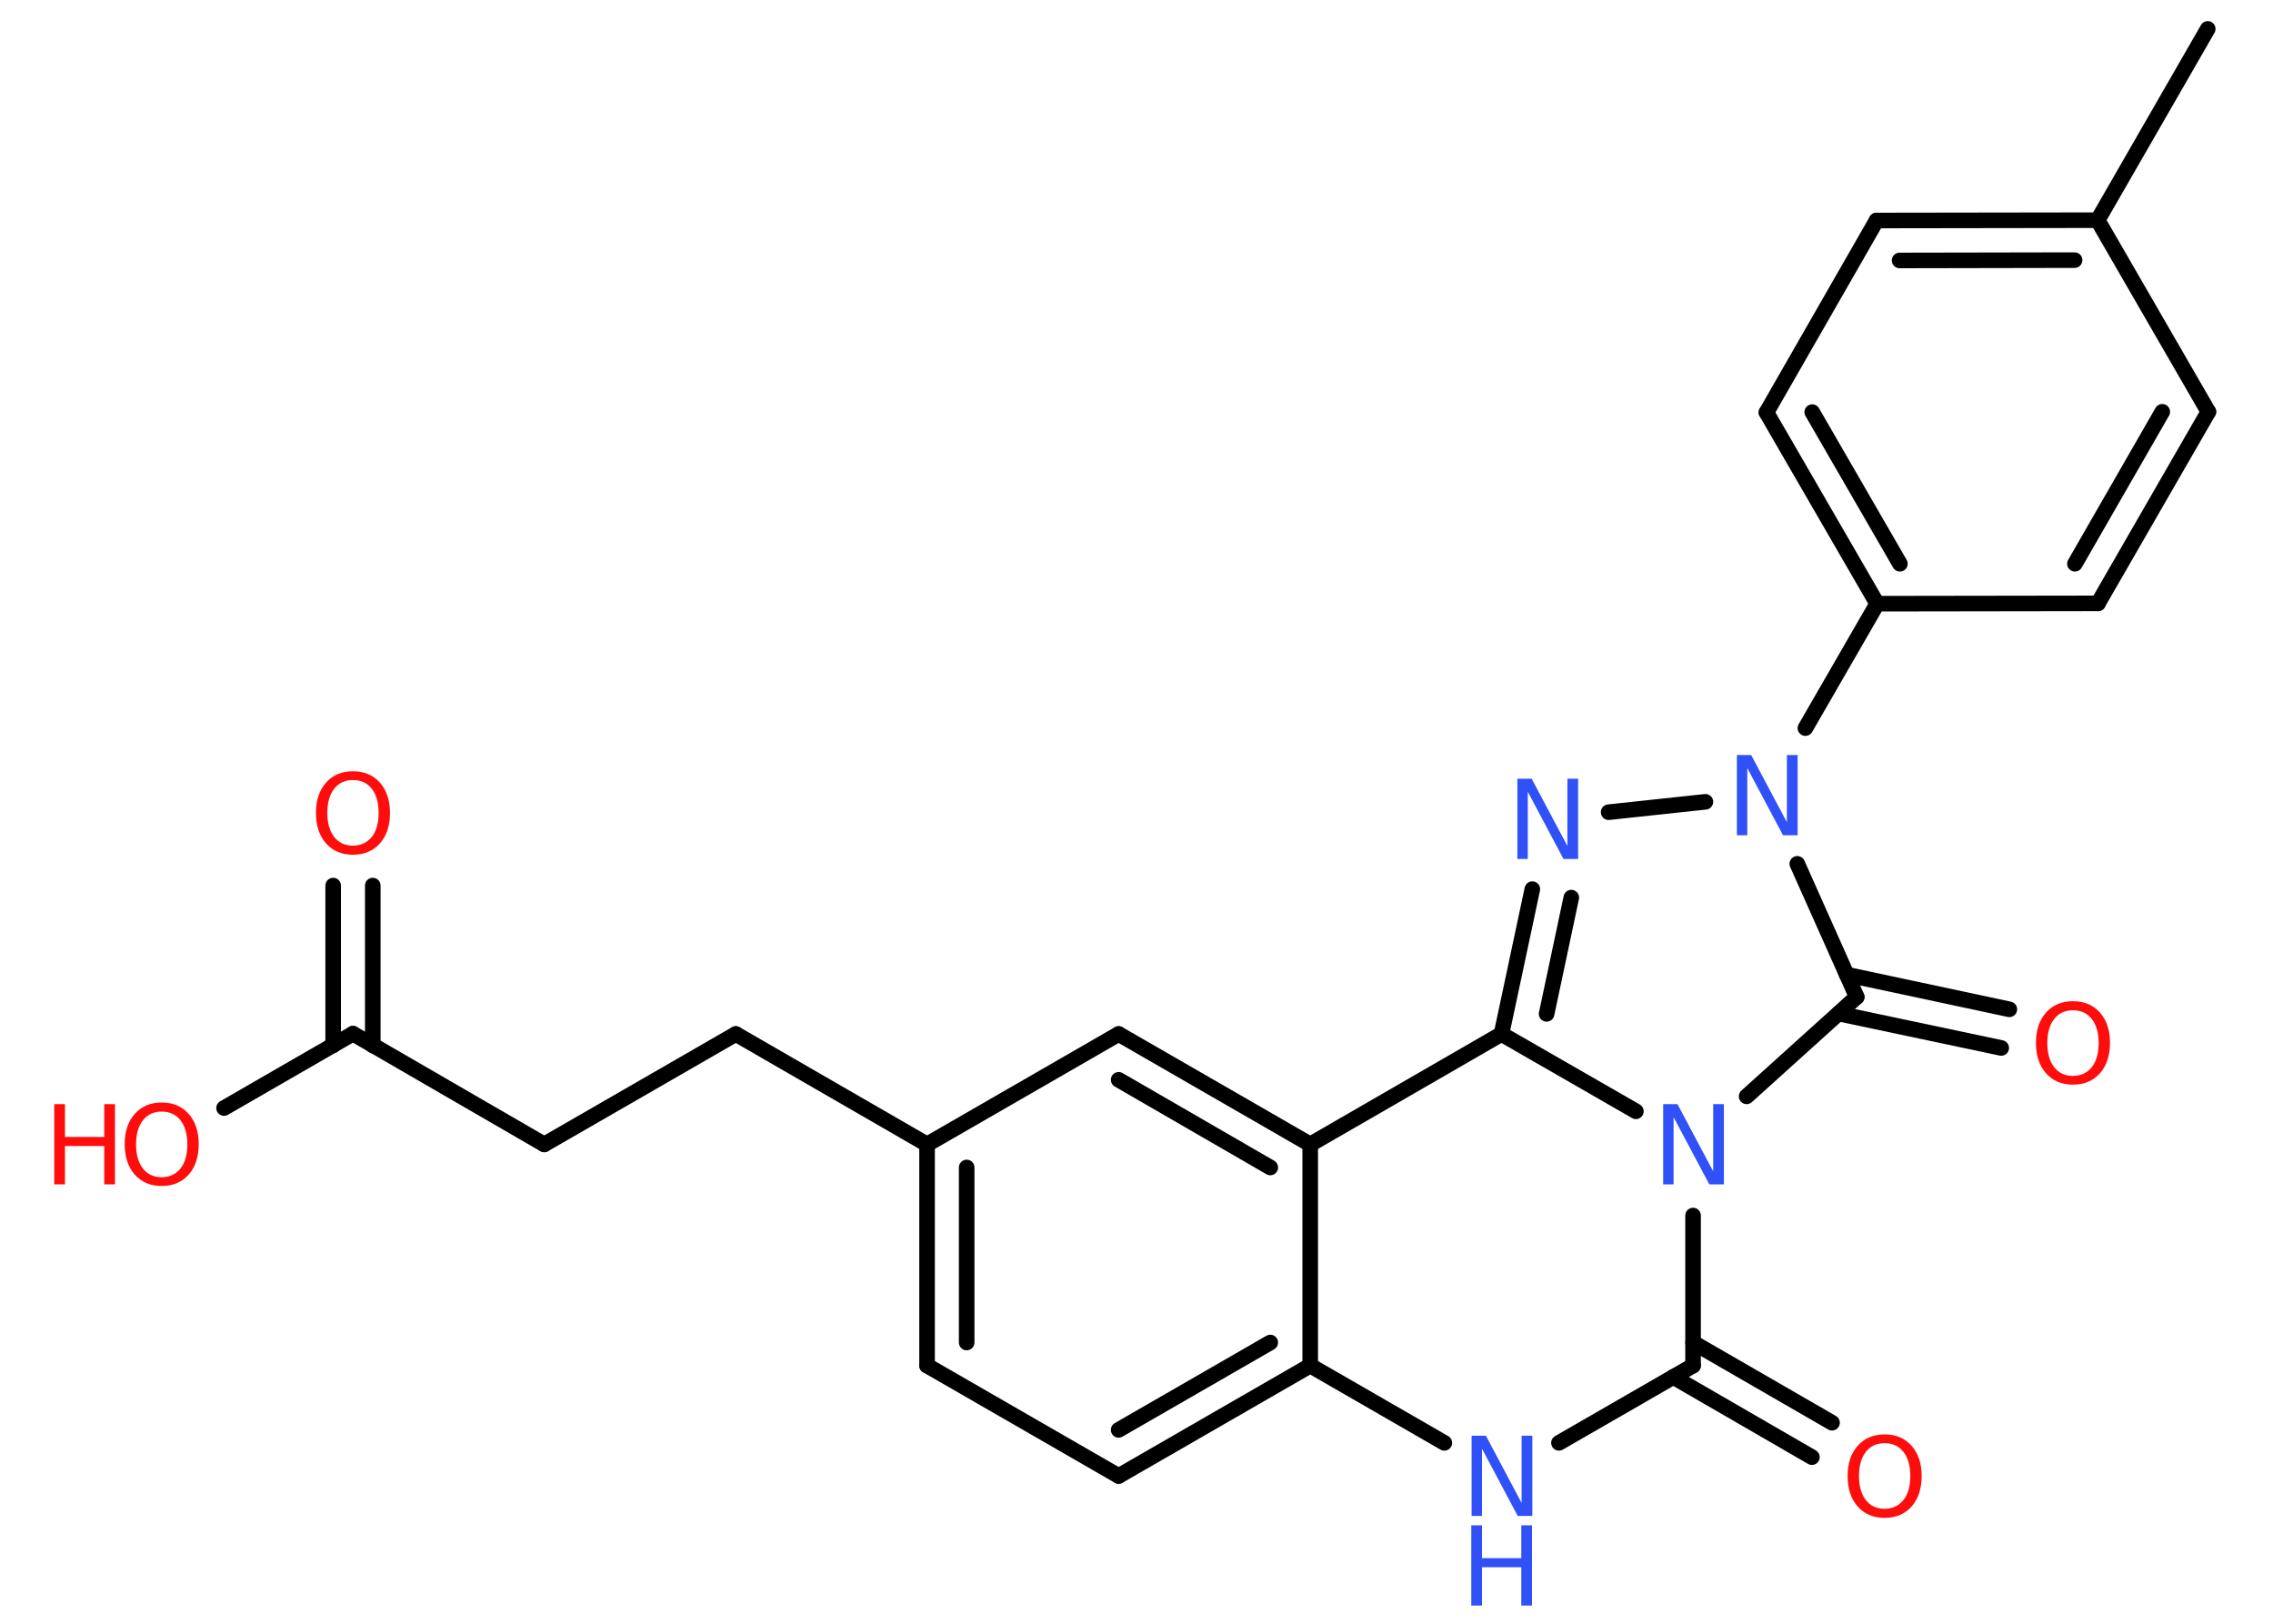 <?xml version='1.0' encoding='UTF-8'?>
<!DOCTYPE svg PUBLIC "-//W3C//DTD SVG 1.1//EN" "http://www.w3.org/Graphics/SVG/1.1/DTD/svg11.dtd">
<svg version='1.2' xmlns='http://www.w3.org/2000/svg' xmlns:xlink='http://www.w3.org/1999/xlink' width='70.0mm' height='50.0mm' viewBox='0 0 70.0 50.0'>
  <desc>Generated by the Chemistry Development Kit (http://github.com/cdk)</desc>
  <g stroke-linecap='round' stroke-linejoin='round' stroke='#000000' stroke-width='.48' fill='#FF0D0D'>
    <rect x='.0' y='.0' width='70.0' height='50.0' fill='#FFFFFF' stroke='none'/>
    <g id='mol1' class='mol'>
      <line id='mol1bnd1' class='bond' x1='67.99' y1='.89' x2='64.6' y2='6.78'/>
      <g id='mol1bnd2' class='bond'>
        <line x1='64.6' y1='6.78' x2='57.79' y2='6.79'/>
        <line x1='63.89' y1='8.01' x2='58.5' y2='8.02'/>
      </g>
      <line id='mol1bnd3' class='bond' x1='57.79' y1='6.79' x2='54.4' y2='12.7'/>
      <g id='mol1bnd4' class='bond'>
        <line x1='54.4' y1='12.7' x2='57.81' y2='18.59'/>
        <line x1='55.81' y1='12.69' x2='58.51' y2='17.36'/>
      </g>
      <line id='mol1bnd5' class='bond' x1='57.81' y1='18.59' x2='55.6' y2='22.42'/>
      <line id='mol1bnd6' class='bond' x1='52.52' y1='24.69' x2='49.54' y2='25.01'/>
      <g id='mol1bnd7' class='bond'>
        <line x1='47.19' y1='27.38' x2='46.24' y2='31.84'/>
        <line x1='48.39' y1='27.64' x2='47.63' y2='31.22'/>
      </g>
      <line id='mol1bnd8' class='bond' x1='46.24' y1='31.84' x2='40.35' y2='35.24'/>
      <g id='mol1bnd9' class='bond'>
        <line x1='40.35' y1='35.24' x2='34.45' y2='31.84'/>
        <line x1='39.12' y1='35.95' x2='34.45' y2='33.25'/>
      </g>
      <line id='mol1bnd10' class='bond' x1='34.45' y1='31.84' x2='28.55' y2='35.24'/>
      <line id='mol1bnd11' class='bond' x1='28.55' y1='35.24' x2='22.66' y2='31.84'/>
      <line id='mol1bnd12' class='bond' x1='22.66' y1='31.84' x2='16.76' y2='35.24'/>
      <line id='mol1bnd13' class='bond' x1='16.76' y1='35.24' x2='10.87' y2='31.83'/>
      <g id='mol1bnd14' class='bond'>
        <line x1='10.26' y1='32.19' x2='10.26' y2='27.27'/>
        <line x1='11.48' y1='32.19' x2='11.48' y2='27.27'/>
      </g>
      <line id='mol1bnd15' class='bond' x1='10.87' y1='31.83' x2='6.9' y2='34.12'/>
      <g id='mol1bnd16' class='bond'>
        <line x1='28.55' y1='35.24' x2='28.55' y2='42.05'/>
        <line x1='29.77' y1='35.95' x2='29.77' y2='41.34'/>
      </g>
      <line id='mol1bnd17' class='bond' x1='28.55' y1='42.05' x2='34.45' y2='45.45'/>
      <g id='mol1bnd18' class='bond'>
        <line x1='34.45' y1='45.45' x2='40.35' y2='42.05'/>
        <line x1='34.45' y1='44.03' x2='39.12' y2='41.34'/>
      </g>
      <line id='mol1bnd19' class='bond' x1='40.35' y1='35.24' x2='40.35' y2='42.05'/>
      <line id='mol1bnd20' class='bond' x1='40.35' y1='42.05' x2='44.48' y2='44.43'/>
      <line id='mol1bnd21' class='bond' x1='48.01' y1='44.43' x2='52.14' y2='42.05'/>
      <g id='mol1bnd22' class='bond'>
        <line x1='52.14' y1='41.34' x2='56.42' y2='43.81'/>
        <line x1='51.53' y1='42.4' x2='55.8' y2='44.87'/>
      </g>
      <line id='mol1bnd23' class='bond' x1='52.14' y1='42.05' x2='52.14' y2='37.43'/>
      <line id='mol1bnd24' class='bond' x1='46.24' y1='31.84' x2='50.38' y2='34.22'/>
      <line id='mol1bnd25' class='bond' x1='53.79' y1='33.76' x2='57.18' y2='30.7'/>
      <line id='mol1bnd26' class='bond' x1='55.35' y1='26.6' x2='57.18' y2='30.7'/>
      <g id='mol1bnd27' class='bond'>
        <line x1='56.87' y1='30.01' x2='61.88' y2='31.08'/>
        <line x1='56.62' y1='31.21' x2='61.63' y2='32.27'/>
      </g>
      <line id='mol1bnd28' class='bond' x1='57.81' y1='18.59' x2='64.61' y2='18.58'/>
      <g id='mol1bnd29' class='bond'>
        <line x1='64.61' y1='18.58' x2='68.01' y2='12.68'/>
        <line x1='63.9' y1='17.36' x2='66.59' y2='12.68'/>
      </g>
      <line id='mol1bnd30' class='bond' x1='64.6' y1='6.78' x2='68.01' y2='12.68'/>
      <path id='mol1atm6' class='atom' d='M53.48 23.25h.45l1.1 2.07v-2.07h.33v2.47h-.45l-1.1 -2.07v2.07h-.32v-2.47z' stroke='none' fill='#3050F8'/>
      <path id='mol1atm7' class='atom' d='M46.72 23.98h.45l1.1 2.07v-2.07h.33v2.47h-.45l-1.1 -2.07v2.07h-.32v-2.47z' stroke='none' fill='#3050F8'/>
      <path id='mol1atm15' class='atom' d='M10.87 24.02q-.37 .0 -.58 .27q-.21 .27 -.21 .74q.0 .47 .21 .74q.21 .27 .58 .27q.36 .0 .58 -.27q.21 -.27 .21 -.74q.0 -.47 -.21 -.74q-.21 -.27 -.58 -.27zM10.87 23.75q.52 .0 .83 .35q.31 .35 .31 .93q.0 .59 -.31 .94q-.31 .35 -.83 .35q-.52 .0 -.83 -.35q-.31 -.35 -.31 -.94q.0 -.58 .31 -.93q.31 -.35 .83 -.35z' stroke='none'/>
      <g id='mol1atm16' class='atom'>
        <path d='M4.98 34.23q-.37 .0 -.58 .27q-.21 .27 -.21 .74q.0 .47 .21 .74q.21 .27 .58 .27q.36 .0 .58 -.27q.21 -.27 .21 -.74q.0 -.47 -.21 -.74q-.21 -.27 -.58 -.27zM4.98 33.95q.52 .0 .83 .35q.31 .35 .31 .93q.0 .59 -.31 .94q-.31 .35 -.83 .35q-.52 .0 -.83 -.35q-.31 -.35 -.31 -.94q.0 -.58 .31 -.93q.31 -.35 .83 -.35z' stroke='none'/>
        <path d='M1.67 34.0h.33v1.01h1.21v-1.01h.33v2.47h-.33v-1.18h-1.21v1.18h-.33v-2.47z' stroke='none'/>
      </g>
      <g id='mol1atm20' class='atom'>
        <path d='M45.31 44.21h.45l1.1 2.07v-2.07h.33v2.47h-.45l-1.1 -2.07v2.07h-.32v-2.47z' stroke='none' fill='#3050F8'/>
        <path d='M45.31 46.97h.33v1.01h1.21v-1.01h.33v2.47h-.33v-1.18h-1.21v1.18h-.33v-2.47z' stroke='none' fill='#3050F8'/>
      </g>
      <path id='mol1atm22' class='atom' d='M58.04 44.44q-.37 .0 -.58 .27q-.21 .27 -.21 .74q.0 .47 .21 .74q.21 .27 .58 .27q.36 .0 .58 -.27q.21 -.27 .21 -.74q.0 -.47 -.21 -.74q-.21 -.27 -.58 -.27zM58.04 44.17q.52 .0 .83 .35q.31 .35 .31 .93q.0 .59 -.31 .94q-.31 .35 -.83 .35q-.52 .0 -.83 -.35q-.31 -.35 -.31 -.94q.0 -.58 .31 -.93q.31 -.35 .83 -.35z' stroke='none'/>
      <path id='mol1atm23' class='atom' d='M51.21 34.0h.45l1.1 2.07v-2.07h.33v2.47h-.45l-1.1 -2.07v2.07h-.32v-2.47z' stroke='none' fill='#3050F8'/>
      <path id='mol1atm25' class='atom' d='M63.84 31.11q-.37 .0 -.58 .27q-.21 .27 -.21 .74q.0 .47 .21 .74q.21 .27 .58 .27q.36 .0 .58 -.27q.21 -.27 .21 -.74q.0 -.47 -.21 -.74q-.21 -.27 -.58 -.27zM63.84 30.83q.52 .0 .83 .35q.31 .35 .31 .93q.0 .59 -.31 .94q-.31 .35 -.83 .35q-.52 .0 -.83 -.35q-.31 -.35 -.31 -.94q.0 -.58 .31 -.93q.31 -.35 .83 -.35z' stroke='none'/>
    </g>
  </g>
</svg>

